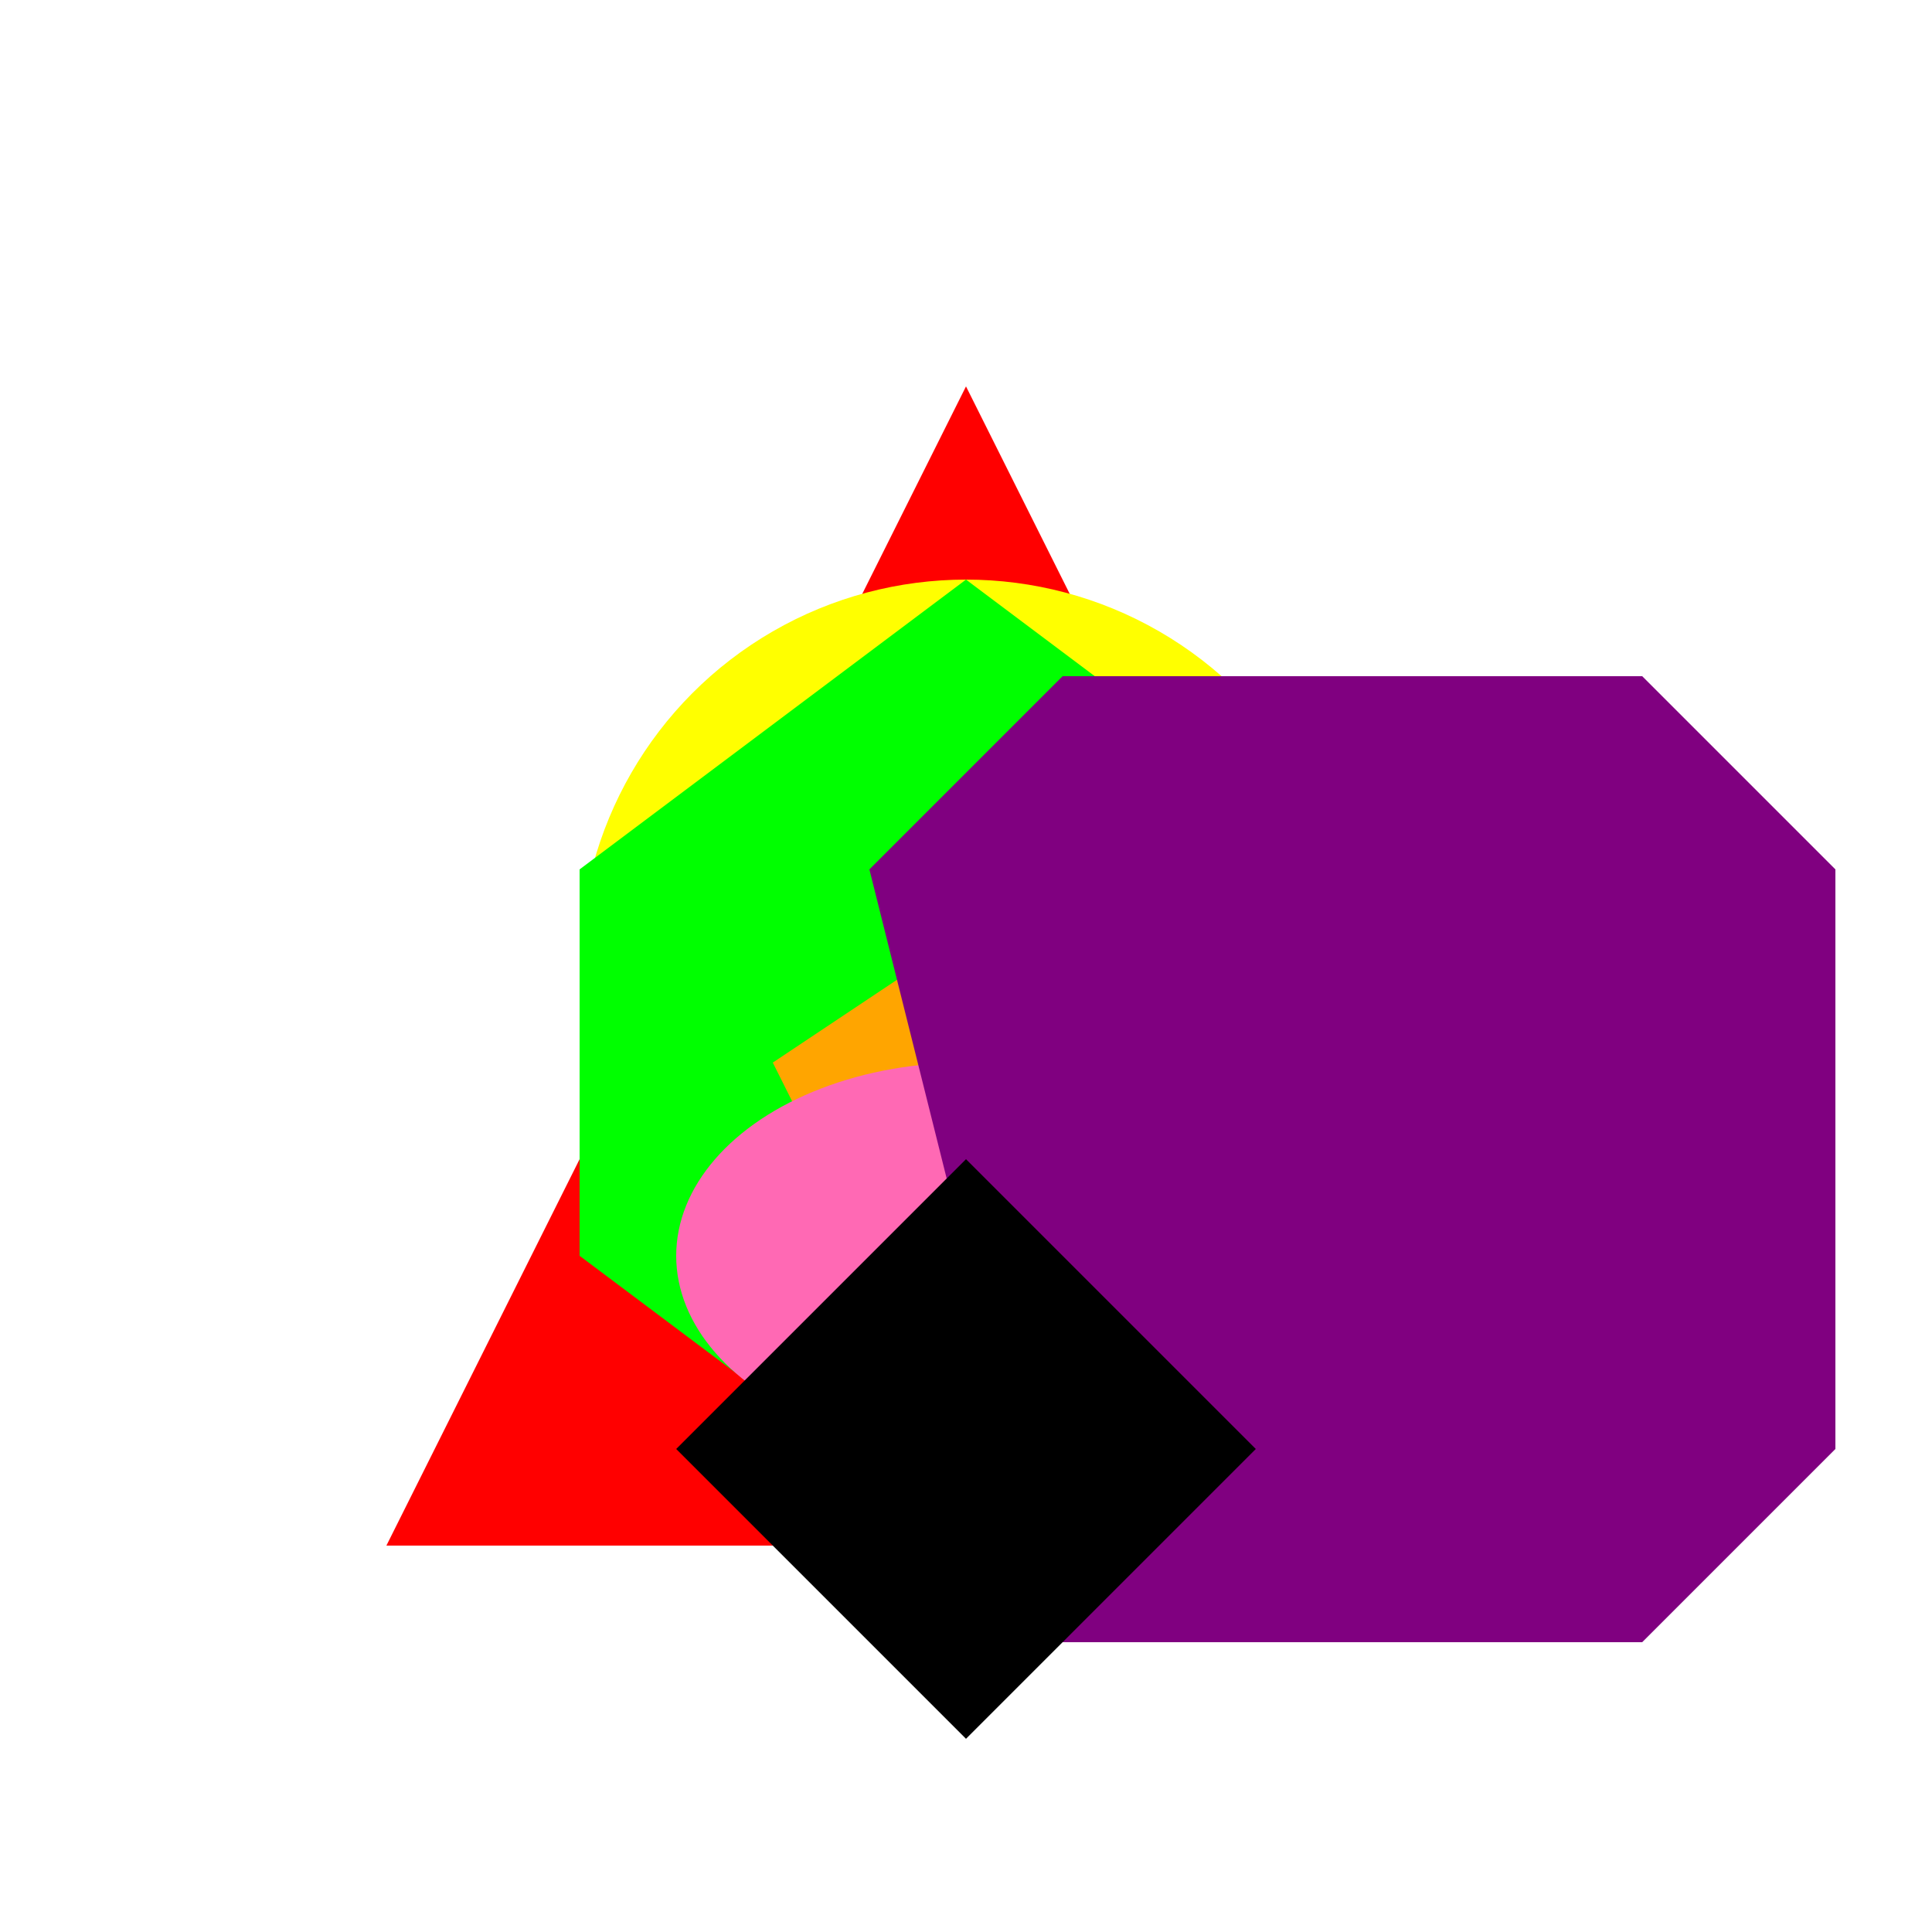 <svg xmlns:xlink="http://www.w3.org/1999/xlink" viewBox="0 0 500 500" xmlns="http://www.w3.org/2000/svg" width="1080"  height="1080" >

<!-- Background -->
<rect width="500" height="500" fill="#FFFFFF"></rect>

<!-- High-demand item -->
<!-- Red triangle -->
<path d="M250 100 L400 400 L100 400 Z" fill="#FF0000"></path>

<!-- Rare collectible -->
<!-- Yellow circle -->
<circle cx="250" cy="250" r="100" fill="#FFFF00"></circle>

<!-- Commonly found item -->
<!-- orange square -->
<rect x="200" y="200" width="100" height="100" fill="#0000FF"></rect>

<!-- Exclusive limited edition item -->
<!-- Green hexagon -->
<polygon points="250,150 350,225 350,325 250,400 150,325 150,225" fill="#00FF00"></polygon>

<!-- Useful tool -->
<!-- Orange pentagon -->
<polygon points="350,175 400,275 350,375 250,375 200,275" fill="#FFA500"></polygon>

<!-- Delicate accessory -->
<!-- Pink oval -->
<ellipse cx="250" cy="325" rx="75" ry="50" fill="#FF69B4"></ellipse>

<!-- Miscellaneous item -->
<!-- Cyan parallelogram -->
<polygon points="250,325 325,325 375,400 200,400" fill="#00FFFF"></polygon>

<!-- Antique artifact -->
<!-- orange octagon -->
<polygon points="275,425 425,425 475,375 475,375 475,225 425,175 275,175 225,225" fill="#800080"></polygon>

<!-- Mysterious and rare item -->
<!-- Black diamond -->
<polygon points="250,450 325,375 250,300 175,375" fill="#000000"></polygon>

</svg>